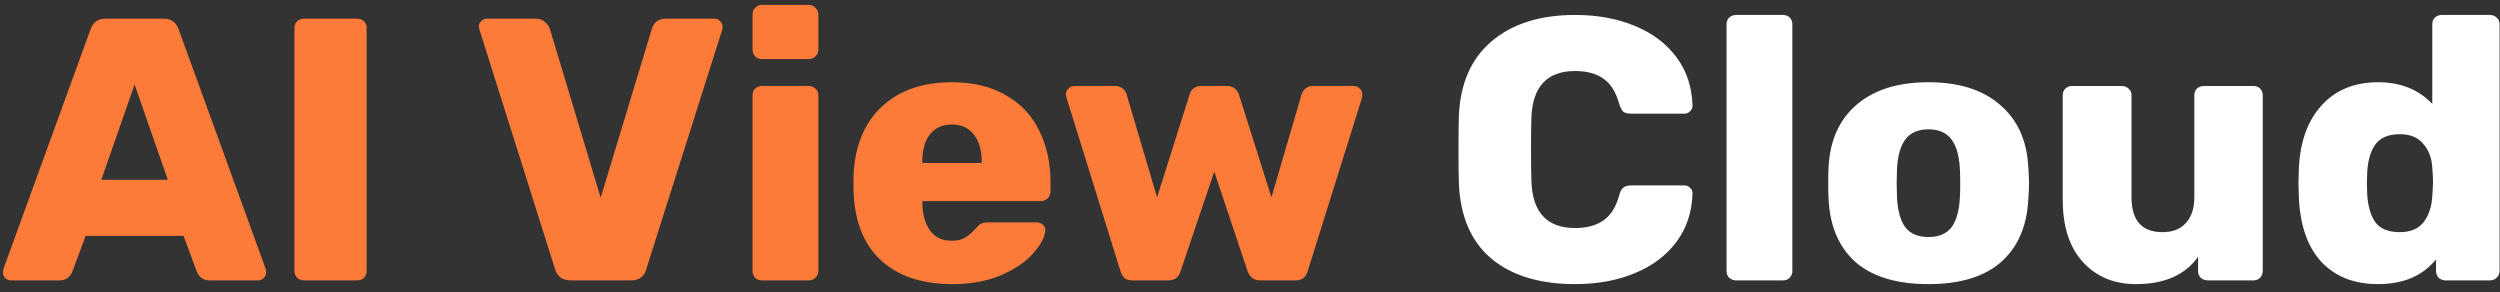 <svg width="214" height="25" viewBox="0 0 214 25" fill="none" xmlns="http://www.w3.org/2000/svg">
<rect x="0" y="0" width="214" height="25" fill="#333333" stroke="none"/>
<path d="M0.928 24C0.757 24 0.597 23.936 0.448 23.808C0.32 23.659 0.256 23.499 0.256 23.328C0.256 23.2 0.267 23.104 0.288 23.04L7.744 2.528C7.957 1.909 8.384 1.6 9.024 1.6H14.016C14.656 1.6 15.083 1.909 15.296 2.528L22.752 23.04C22.773 23.104 22.784 23.2 22.784 23.328C22.784 23.499 22.709 23.659 22.56 23.808C22.432 23.936 22.283 24 22.112 24H17.952C17.44 24 17.077 23.765 16.864 23.296L15.712 20.192H7.328L6.176 23.296C5.963 23.765 5.6 24 5.088 24H0.928ZM8.672 15.392H14.368L11.52 7.232L8.672 15.392ZM26.007 24C25.794 24 25.602 23.925 25.431 23.776C25.282 23.605 25.207 23.413 25.207 23.2V2.4C25.207 2.165 25.282 1.973 25.431 1.824C25.602 1.675 25.794 1.6 26.007 1.6H30.583C30.818 1.6 31.01 1.675 31.159 1.824C31.309 1.973 31.383 2.165 31.383 2.4V23.2C31.383 23.413 31.309 23.605 31.159 23.776C31.01 23.925 30.818 24 30.583 24H26.007ZM48.857 24C48.495 24 48.196 23.915 47.961 23.744C47.748 23.552 47.599 23.317 47.513 23.04L41.049 2.56L40.985 2.272C40.985 2.101 41.049 1.952 41.177 1.824C41.327 1.675 41.497 1.6 41.689 1.6H45.881C46.201 1.6 46.457 1.696 46.649 1.888C46.863 2.059 47.001 2.251 47.065 2.464L51.417 16.928L55.801 2.464C55.865 2.229 55.993 2.027 56.185 1.856C56.399 1.685 56.665 1.6 56.985 1.6H61.177C61.369 1.6 61.529 1.675 61.657 1.824C61.785 1.952 61.849 2.101 61.849 2.272C61.849 2.379 61.839 2.475 61.817 2.56L55.321 23.04C55.257 23.317 55.108 23.552 54.873 23.744C54.66 23.915 54.372 24 54.009 24H48.857ZM65.218 5.056C64.983 5.056 64.791 4.981 64.642 4.832C64.492 4.661 64.418 4.459 64.418 4.224V1.248C64.418 1.013 64.492 0.821 64.642 0.672C64.812 0.501 65.004 0.416 65.218 0.416H69.218C69.452 0.416 69.644 0.501 69.794 0.672C69.964 0.821 70.05 1.013 70.05 1.248V4.224C70.05 4.459 69.964 4.661 69.794 4.832C69.644 4.981 69.452 5.056 69.218 5.056H65.218ZM65.218 24C65.004 24 64.812 23.925 64.642 23.776C64.492 23.605 64.418 23.413 64.418 23.2V8.16C64.418 7.925 64.492 7.733 64.642 7.584C64.812 7.435 65.004 7.36 65.218 7.36H69.218C69.452 7.36 69.644 7.435 69.794 7.584C69.964 7.733 70.05 7.925 70.05 8.16V23.2C70.05 23.435 69.964 23.627 69.794 23.776C69.644 23.925 69.452 24 69.218 24H65.218ZM81.507 24.32C78.904 24.32 76.856 23.627 75.363 22.24C73.87 20.832 73.102 18.795 73.059 16.128V15.136C73.144 12.597 73.934 10.613 75.427 9.184C76.92 7.755 78.936 7.04 81.475 7.04C83.31 7.04 84.856 7.413 86.115 8.16C87.395 8.885 88.344 9.899 88.963 11.2C89.603 12.48 89.923 13.941 89.923 15.584V16.384C89.923 16.619 89.838 16.821 89.667 16.992C89.518 17.141 89.326 17.216 89.091 17.216H78.947V17.408C78.968 18.368 79.192 19.147 79.619 19.744C80.046 20.32 80.654 20.608 81.443 20.608C81.955 20.608 82.36 20.512 82.659 20.32C82.979 20.107 83.278 19.84 83.555 19.52C83.747 19.307 83.896 19.179 84.003 19.136C84.131 19.072 84.323 19.04 84.579 19.04H88.771C88.963 19.04 89.123 19.104 89.251 19.232C89.4 19.339 89.475 19.477 89.475 19.648C89.475 20.203 89.155 20.853 88.515 21.6C87.896 22.347 86.979 22.987 85.763 23.52C84.568 24.053 83.15 24.32 81.507 24.32ZM84.035 13.952V13.888C84.035 12.864 83.811 12.075 83.363 11.52C82.915 10.944 82.286 10.656 81.475 10.656C80.664 10.656 80.035 10.944 79.587 11.52C79.16 12.075 78.947 12.864 78.947 13.888V13.952H84.035ZM96.965 24C96.666 24 96.431 23.936 96.261 23.808C96.111 23.659 95.994 23.456 95.909 23.2L91.301 8.384L91.237 8.096C91.237 7.883 91.311 7.712 91.461 7.584C91.61 7.435 91.781 7.36 91.973 7.36H95.461C95.717 7.36 95.93 7.435 96.101 7.584C96.271 7.712 96.378 7.861 96.421 8.032L99.045 16.896L101.829 8.096C101.871 7.904 101.978 7.733 102.149 7.584C102.319 7.435 102.543 7.36 102.821 7.36H105.029C105.306 7.36 105.53 7.435 105.701 7.584C105.871 7.733 105.989 7.904 106.053 8.096L108.837 16.896L111.429 8.032C111.493 7.861 111.599 7.712 111.749 7.584C111.919 7.435 112.133 7.36 112.389 7.36H115.877C116.09 7.36 116.261 7.435 116.389 7.584C116.538 7.712 116.613 7.883 116.613 8.096C116.613 8.203 116.602 8.299 116.581 8.384L111.941 23.2C111.791 23.733 111.45 24 110.917 24H107.877C107.343 24 106.981 23.733 106.789 23.2L103.941 14.688L101.061 23.2C100.911 23.733 100.559 24 100.005 24H96.965Z" fill="#FD7B38"/>
<path d="M134.831 24.32C131.78 24.32 129.38 23.584 127.631 22.112C125.903 20.64 124.986 18.485 124.879 15.648C124.858 15.072 124.847 14.133 124.847 12.832C124.847 11.509 124.858 10.549 124.879 9.952C124.986 7.179 125.914 5.045 127.663 3.552C129.434 2.037 131.823 1.28 134.831 1.28C136.73 1.28 138.426 1.589 139.919 2.208C141.434 2.827 142.628 3.723 143.503 4.896C144.378 6.069 144.836 7.456 144.879 9.056C144.879 9.248 144.804 9.408 144.655 9.536C144.527 9.664 144.367 9.728 144.175 9.728H139.631C139.332 9.728 139.108 9.675 138.959 9.568C138.831 9.44 138.714 9.216 138.607 8.896C138.308 7.851 137.85 7.125 137.231 6.72C136.634 6.293 135.834 6.08 134.831 6.08C132.42 6.08 131.172 7.424 131.087 10.112C131.066 10.688 131.055 11.573 131.055 12.768C131.055 13.963 131.066 14.869 131.087 15.488C131.172 18.176 132.42 19.52 134.831 19.52C135.812 19.52 136.612 19.307 137.231 18.88C137.871 18.453 138.33 17.728 138.607 16.704C138.692 16.384 138.81 16.171 138.959 16.064C139.108 15.936 139.332 15.872 139.631 15.872H144.175C144.367 15.872 144.527 15.936 144.655 16.064C144.804 16.192 144.879 16.352 144.879 16.544C144.836 18.144 144.378 19.531 143.503 20.704C142.628 21.877 141.434 22.773 139.919 23.392C138.426 24.011 136.73 24.32 134.831 24.32ZM148.625 24C148.39 24 148.187 23.925 148.017 23.776C147.867 23.627 147.793 23.435 147.793 23.2V2.08C147.793 1.845 147.867 1.653 148.017 1.504C148.187 1.355 148.39 1.28 148.625 1.28H152.625C152.859 1.28 153.051 1.355 153.201 1.504C153.35 1.653 153.425 1.845 153.425 2.08V23.2C153.425 23.413 153.35 23.605 153.201 23.776C153.051 23.925 152.859 24 152.625 24H148.625ZM165.074 24.32C162.386 24.32 160.317 23.701 158.866 22.464C157.437 21.205 156.658 19.424 156.53 17.12C156.509 16.843 156.498 16.363 156.498 15.68C156.498 14.997 156.509 14.517 156.53 14.24C156.658 11.979 157.458 10.219 158.93 8.96C160.423 7.68 162.471 7.04 165.074 7.04C167.677 7.04 169.714 7.68 171.186 8.96C172.679 10.219 173.49 11.979 173.618 14.24C173.661 14.795 173.682 15.275 173.682 15.68C173.682 16.085 173.661 16.565 173.618 17.12C173.49 19.424 172.701 21.205 171.25 22.464C169.821 23.701 167.762 24.32 165.074 24.32ZM165.074 20.288C165.949 20.288 166.599 20.021 167.026 19.488C167.453 18.933 167.698 18.091 167.762 16.96C167.783 16.747 167.794 16.32 167.794 15.68C167.794 15.04 167.783 14.613 167.762 14.4C167.698 13.291 167.453 12.459 167.026 11.904C166.599 11.349 165.949 11.072 165.074 11.072C164.199 11.072 163.549 11.349 163.122 11.904C162.695 12.459 162.45 13.291 162.386 14.4L162.354 15.68L162.386 16.96C162.45 18.091 162.695 18.933 163.122 19.488C163.549 20.021 164.199 20.288 165.074 20.288ZM182.842 24.32C180.965 24.32 179.45 23.691 178.298 22.432C177.146 21.173 176.57 19.392 176.57 17.088V8.16C176.57 7.925 176.645 7.733 176.794 7.584C176.965 7.435 177.157 7.36 177.37 7.36H181.626C181.861 7.36 182.053 7.435 182.202 7.584C182.373 7.733 182.458 7.925 182.458 8.16V16.896C182.458 18.88 183.344 19.872 185.114 19.872C185.968 19.872 186.629 19.616 187.098 19.104C187.589 18.571 187.834 17.835 187.834 16.896V8.16C187.834 7.925 187.909 7.733 188.058 7.584C188.229 7.435 188.432 7.36 188.666 7.36H192.89C193.125 7.36 193.317 7.435 193.466 7.584C193.616 7.733 193.69 7.925 193.69 8.16V23.2C193.69 23.413 193.616 23.605 193.466 23.776C193.317 23.925 193.125 24 192.89 24H188.986C188.752 24 188.549 23.925 188.378 23.776C188.229 23.627 188.154 23.435 188.154 23.2V21.984C187.045 23.541 185.274 24.32 182.842 24.32ZM203.564 24.32C201.495 24.32 199.863 23.669 198.668 22.368C197.495 21.067 196.865 19.211 196.78 16.8L196.748 15.68L196.78 14.528C196.865 12.203 197.505 10.379 198.7 9.056C199.895 7.712 201.516 7.04 203.564 7.04C205.484 7.04 207.031 7.659 208.204 8.896V2.08C208.204 1.845 208.279 1.653 208.428 1.504C208.599 1.355 208.791 1.28 209.004 1.28H213.132C213.367 1.28 213.559 1.355 213.708 1.504C213.879 1.653 213.964 1.845 213.964 2.08V23.2C213.964 23.435 213.879 23.627 213.708 23.776C213.559 23.925 213.367 24 213.132 24H209.324C209.111 24 208.919 23.925 208.748 23.776C208.599 23.605 208.524 23.413 208.524 23.2V22.208C207.372 23.616 205.719 24.32 203.564 24.32ZM205.42 19.872C206.337 19.872 207.02 19.584 207.468 19.008C207.916 18.411 208.161 17.664 208.204 16.768C208.247 16.171 208.268 15.765 208.268 15.552C208.268 15.317 208.247 14.923 208.204 14.368C208.161 13.536 207.905 12.853 207.436 12.32C206.988 11.765 206.316 11.488 205.42 11.488C204.46 11.488 203.767 11.776 203.34 12.352C202.935 12.907 202.7 13.685 202.636 14.688L202.604 15.68L202.636 16.672C202.7 17.675 202.935 18.464 203.34 19.04C203.767 19.595 204.46 19.872 205.42 19.872Z" fill="white"/>
</svg>
